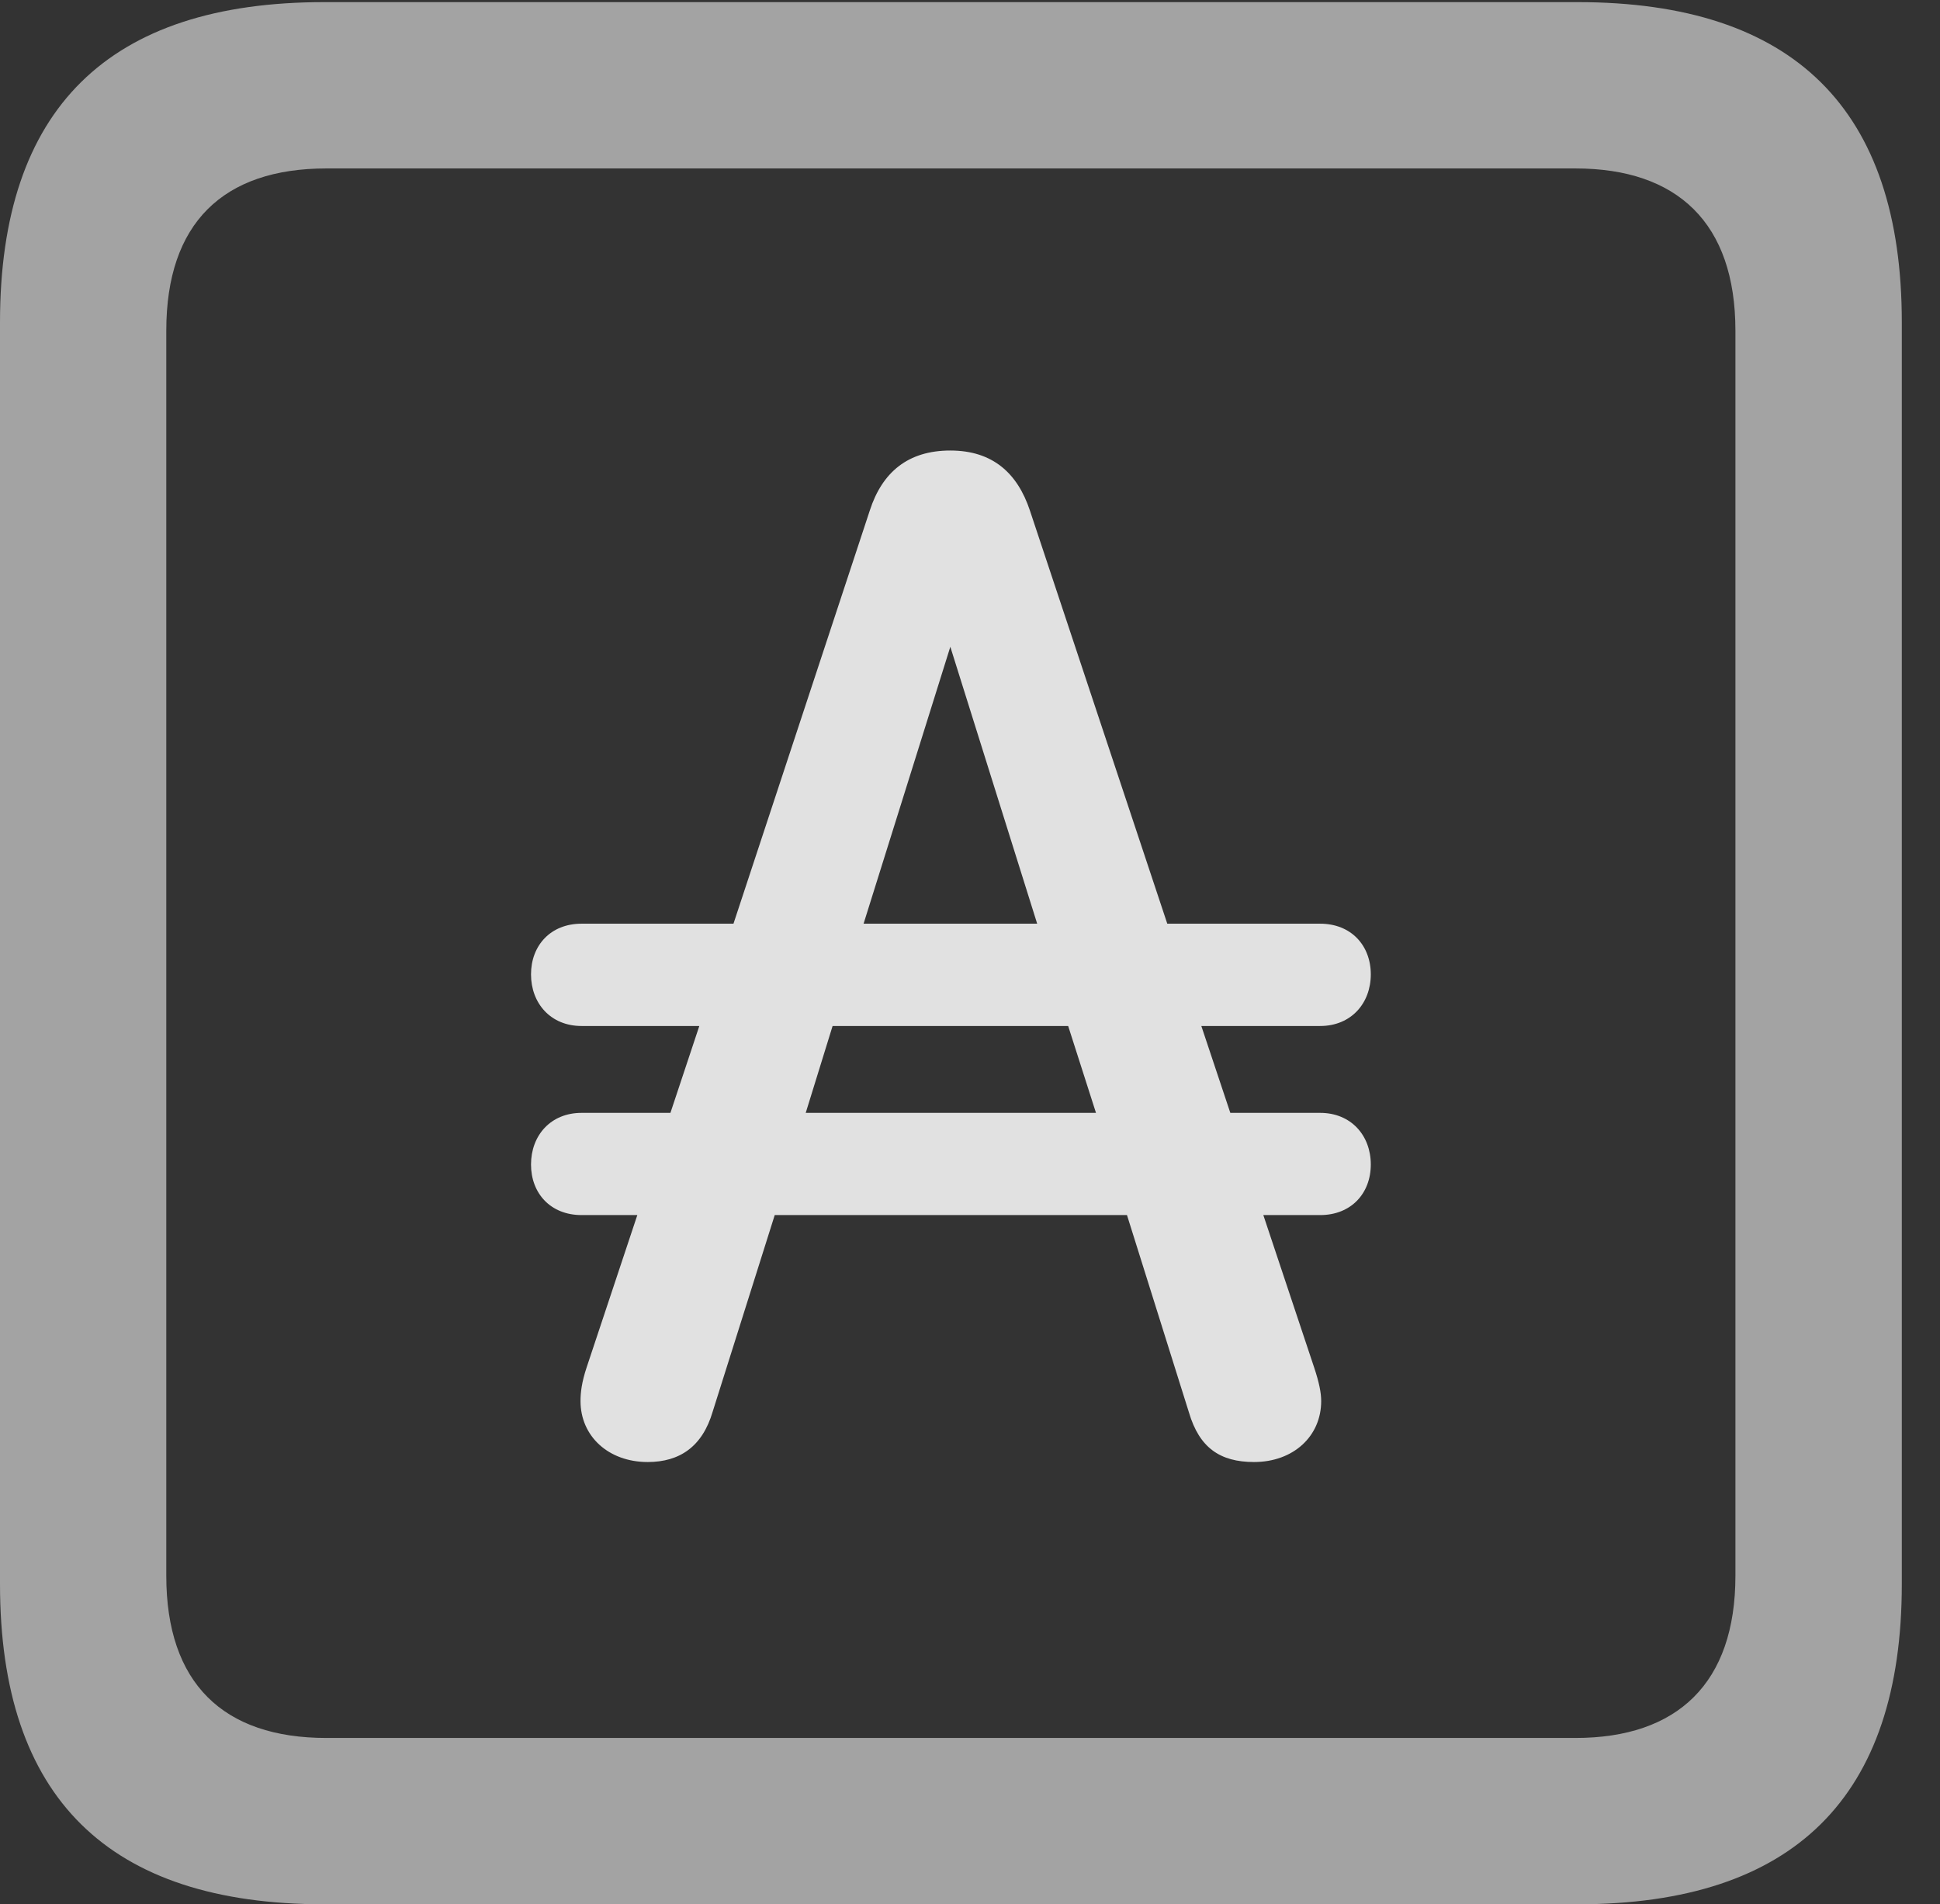 <?xml version="1.0" encoding="UTF-8"?>
<!--Generator: Apple Native CoreSVG 232.5-->
<!DOCTYPE svg
PUBLIC "-//W3C//DTD SVG 1.1//EN"
       "http://www.w3.org/Graphics/SVG/1.1/DTD/svg11.dtd">
<svg version="1.1" xmlns="http://www.w3.org/2000/svg" xmlns:xlink="http://www.w3.org/1999/xlink" width="18.34" height="17.998">
 <rect width="100%" height="100%" fill="#333333" stroke="none"/>
 <g>
  <rect height="17.998" opacity="0" width="18.34" x="0" y="0"/>
  <path d="M3.066 17.998L14.912 17.998C16.963 17.998 17.979 16.982 17.979 14.971L17.979 3.047C17.979 1.035 16.963 0.02 14.912 0.02L3.066 0.02C1.025 0.02 0 1.025 0 3.047L0 14.971C0 16.992 1.025 17.998 3.066 17.998ZM3.086 16.426C2.109 16.426 1.572 15.908 1.572 14.893L1.572 3.125C1.572 2.109 2.109 1.592 3.086 1.592L14.893 1.592C15.859 1.592 16.406 2.109 16.406 3.125L16.406 14.893C16.406 15.908 15.859 16.426 14.893 16.426Z" fill="#ffffff" fill-opacity="0.55"/>
  <path d="M5.02 11.006C5.02 11.279 5.205 11.484 5.498 11.484L6.025 11.484L5.547 12.92C5.498 13.066 5.488 13.164 5.488 13.242C5.488 13.574 5.752 13.818 6.123 13.818C6.426 13.818 6.641 13.672 6.738 13.34L7.324 11.484L10.654 11.484L11.24 13.35C11.338 13.682 11.533 13.818 11.855 13.818C12.227 13.818 12.49 13.574 12.49 13.242C12.49 13.164 12.471 13.066 12.422 12.92L11.943 11.484L12.48 11.484C12.773 11.484 12.959 11.279 12.959 11.006C12.959 10.732 12.773 10.518 12.48 10.518L11.631 10.518L11.357 9.697L12.48 9.697C12.773 9.697 12.959 9.482 12.959 9.209C12.959 8.936 12.773 8.73 12.48 8.73L11.035 8.73L9.736 4.824C9.619 4.473 9.385 4.258 8.984 4.258C8.584 4.258 8.34 4.463 8.223 4.824L6.934 8.73L5.498 8.73C5.205 8.73 5.02 8.936 5.02 9.209C5.02 9.482 5.205 9.697 5.498 9.697L6.611 9.697L6.338 10.518L5.498 10.518C5.205 10.518 5.02 10.732 5.02 11.006ZM7.617 10.518L7.871 9.697L10.098 9.697L10.361 10.518ZM8.164 8.73L8.984 6.113L9.805 8.73Z" fill="#ffffff" fill-opacity="0.85"/>
 </g>
</svg>
